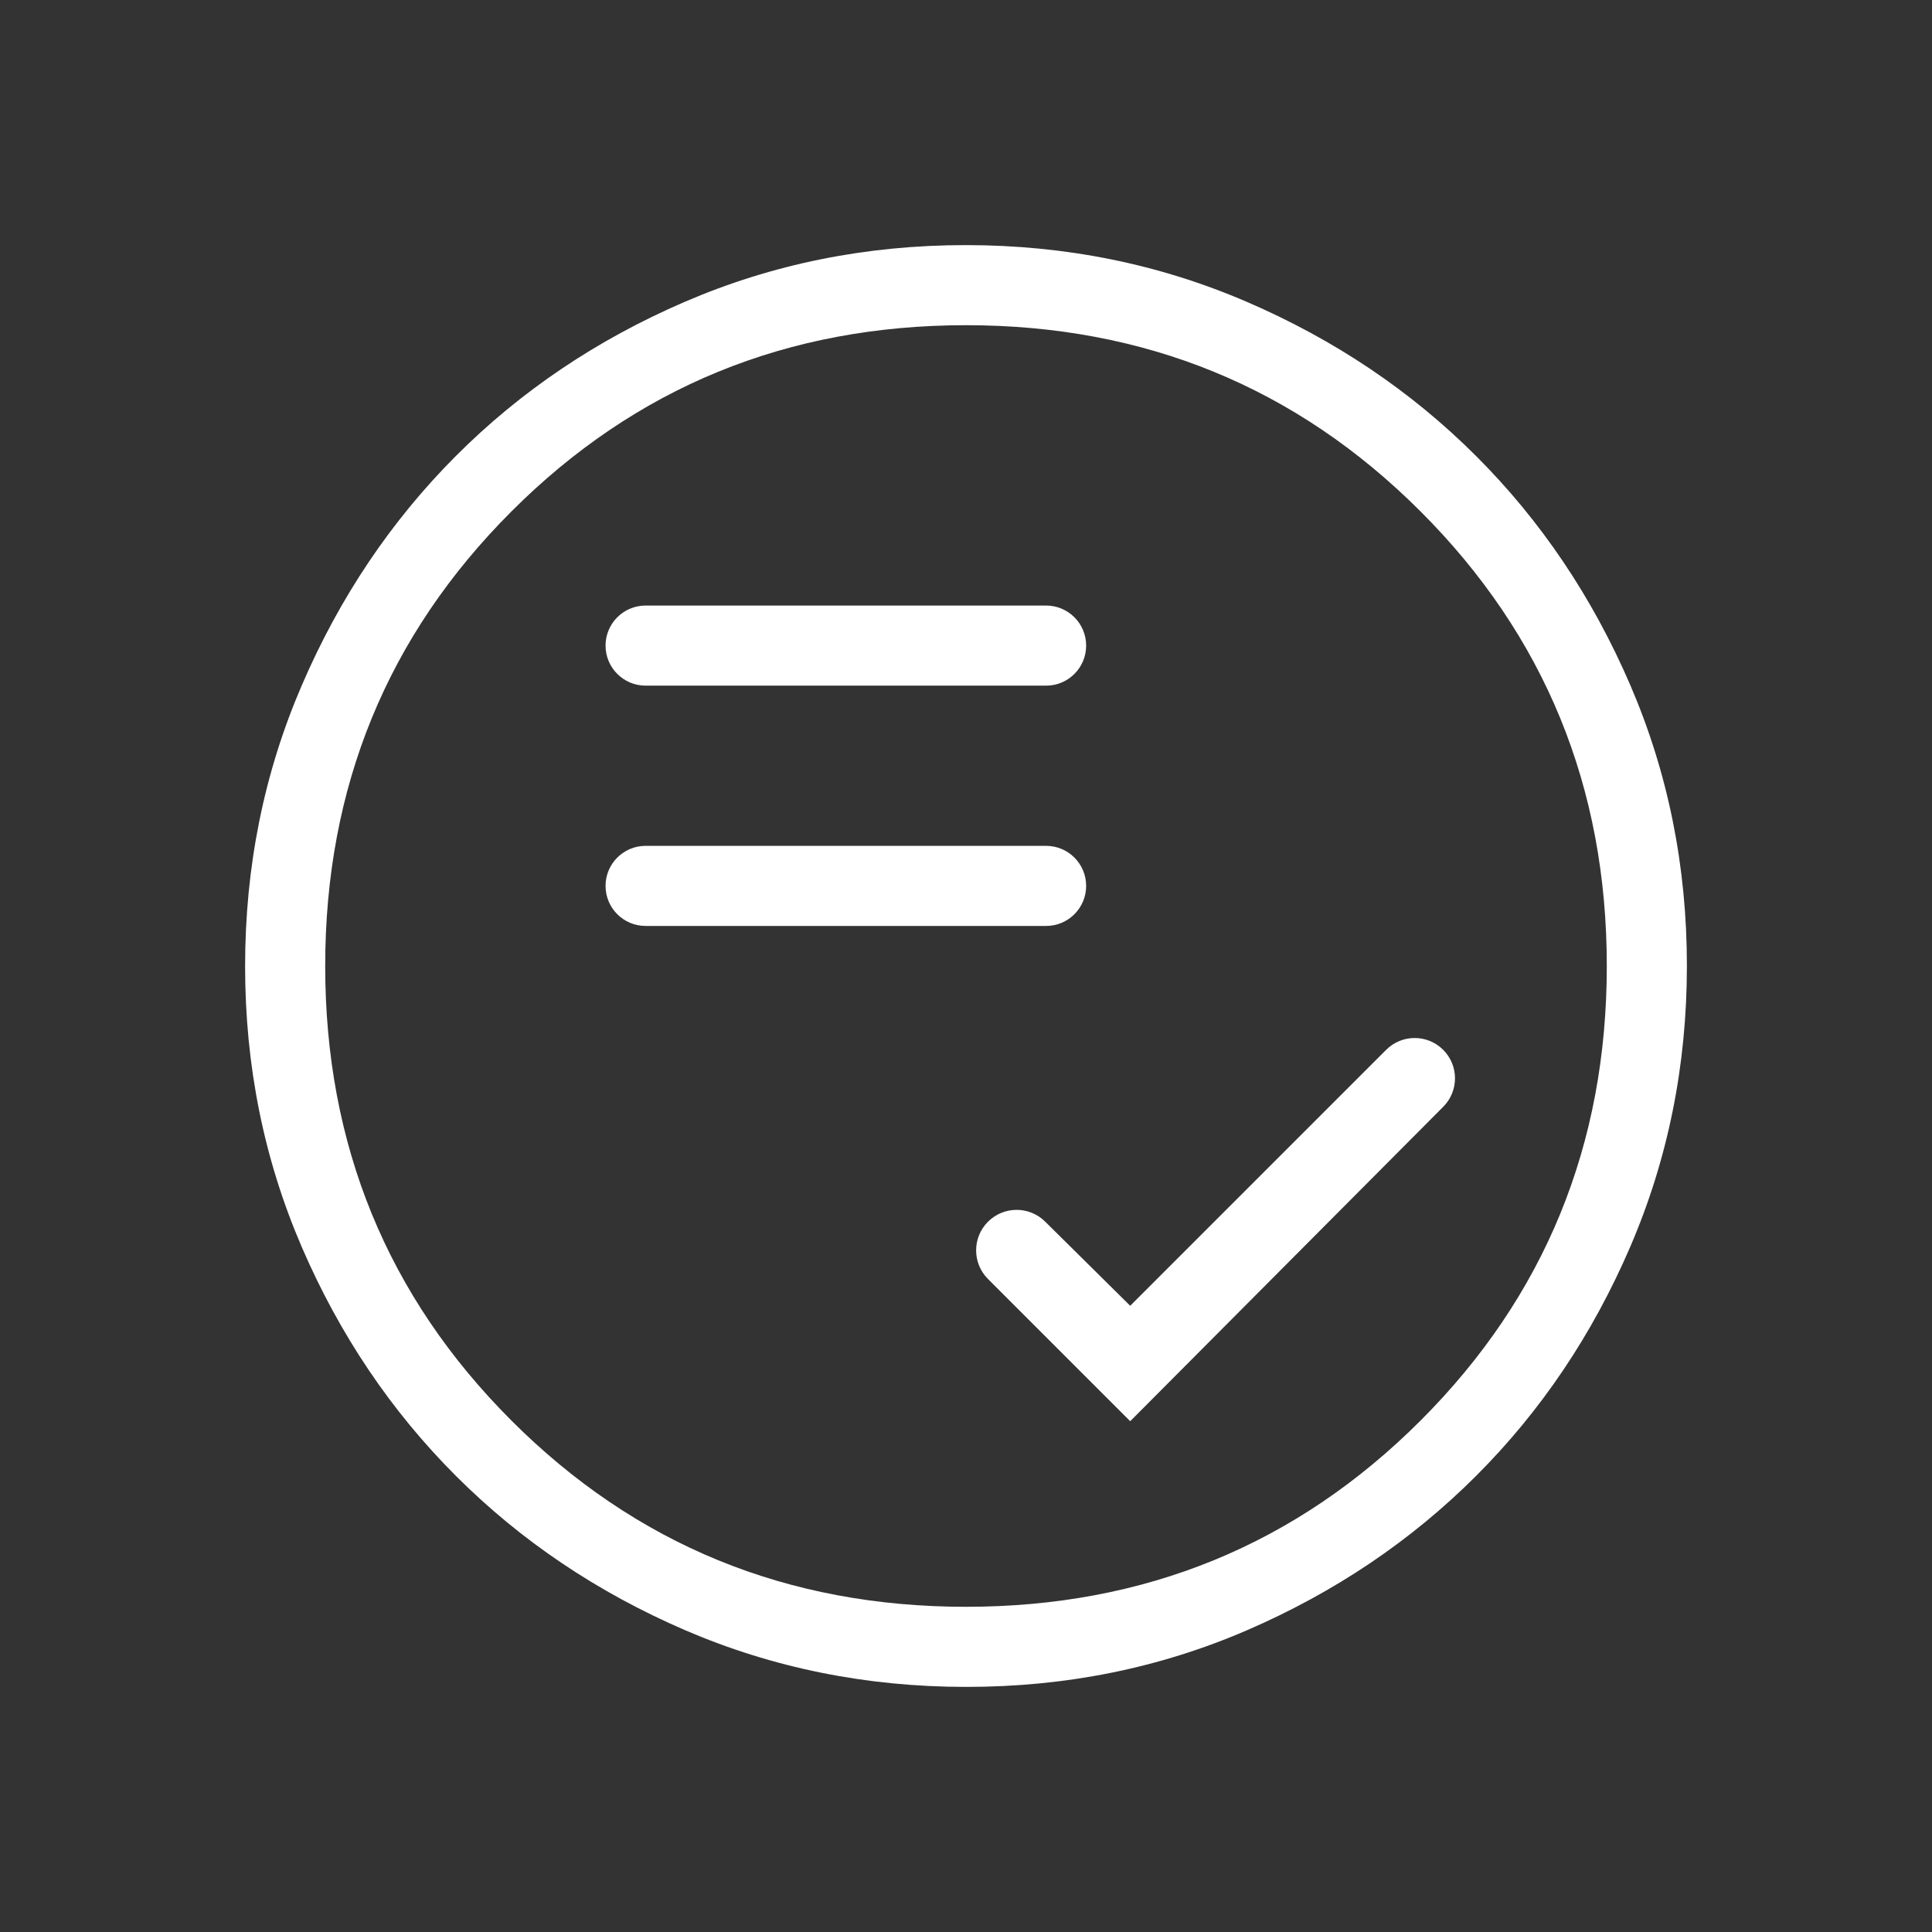 <svg width="201" height="201" viewBox="0 0 201 201" fill="none" xmlns="http://www.w3.org/2000/svg">
<rect x="0" y="0" width="201" height="201" fill="#333333" stroke="none"/>
<path d="M117.583 147.858L150.152 115.145C151.788 113.501 151.78 110.841 150.132 109.208C148.492 107.581 145.846 107.587 144.213 109.22L117.583 135.85L108.729 127.089C107.081 125.459 104.426 125.466 102.787 127.105C101.142 128.75 101.142 131.417 102.787 133.062L117.583 147.858ZM63 92.167C63 94.468 64.865 96.333 67.167 96.333H108.833C111.135 96.333 113 94.468 113 92.167C113 89.865 111.135 88 108.833 88H67.167C64.865 88 63 89.865 63 92.167ZM63 67.167C63 69.468 64.865 71.333 67.167 71.333H108.833C111.135 71.333 113 69.468 113 67.167C113 64.865 111.135 63 108.833 63H67.167C64.865 63 63 64.865 63 67.167ZM100.525 175.5C90.158 175.5 80.408 173.533 71.275 169.6C62.147 165.661 54.206 160.317 47.45 153.567C40.694 146.817 35.347 138.883 31.408 129.767C27.469 120.65 25.5 110.903 25.5 100.525C25.5 90.147 27.469 80.397 31.408 71.275C35.342 62.147 40.678 54.206 47.417 47.45C54.156 40.694 62.092 35.347 71.225 31.408C80.358 27.469 90.108 25.5 100.475 25.5C110.842 25.5 120.592 27.469 129.725 31.408C138.853 35.342 146.794 40.681 153.55 47.425C160.306 54.169 165.653 62.106 169.592 71.233C173.531 80.361 175.5 90.108 175.5 100.475C175.5 110.842 173.533 120.592 169.6 129.725C165.667 138.858 160.322 146.8 153.567 153.55C146.811 160.3 138.878 165.647 129.767 169.592C120.656 173.536 110.908 175.506 100.525 175.5ZM100.5 167.167C119.111 167.167 134.875 160.708 147.792 147.792C160.708 134.875 167.167 119.111 167.167 100.5C167.167 81.889 160.708 66.125 147.792 53.208C134.875 40.292 119.111 33.833 100.5 33.833C81.889 33.833 66.125 40.292 53.208 53.208C40.292 66.125 33.833 81.889 33.833 100.5C33.833 119.111 40.292 134.875 53.208 147.792C66.125 160.708 81.889 167.167 100.5 167.167Z" fill="white"/>
</svg>
